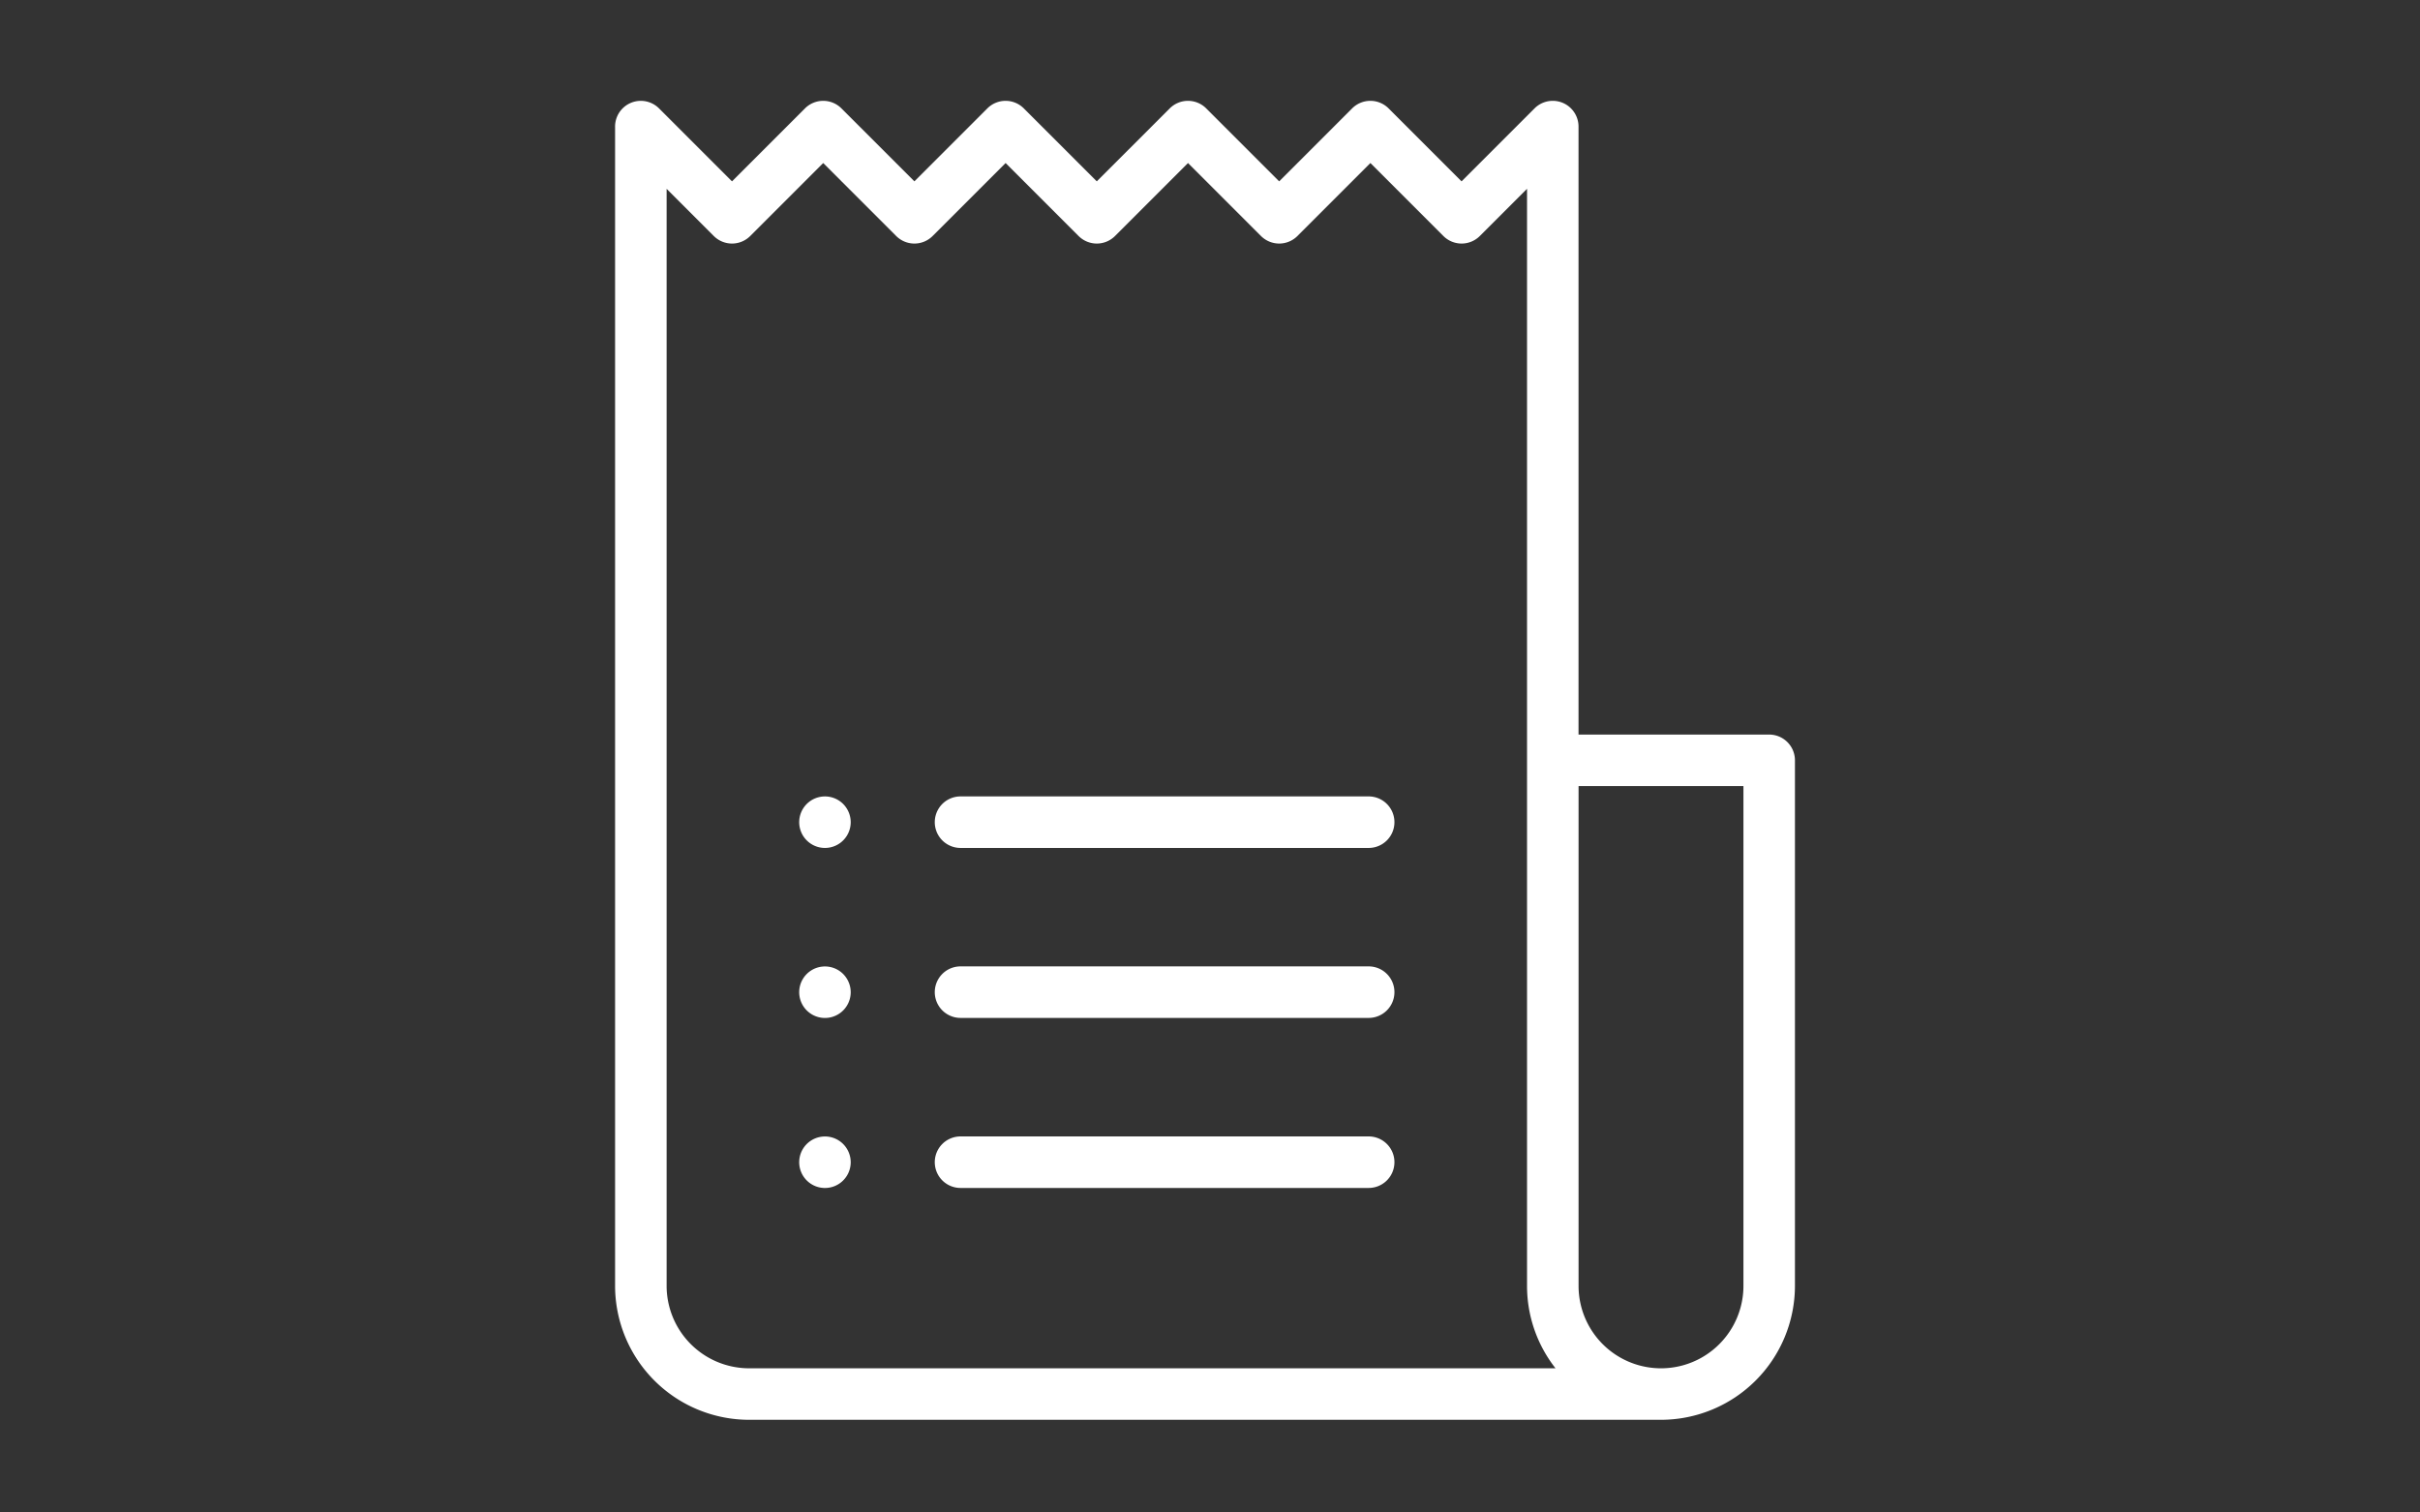 <svg xmlns="http://www.w3.org/2000/svg" width="240" height="150" viewBox="0 0 240 150"><rect x="0" y="0" width="240" height="150" fill="#333333" stroke="none"/><defs><style>.a{fill:none;}.b{fill:#fff;}.c{fill:#fff;}</style></defs><g transform="translate(-662 -2015)"><rect class="a" width="240" height="150" transform="translate(662 2015)"/><g transform="translate(521 1539.908)"><g transform="translate(202 485.092)"><g transform="translate(0 0)"><g transform="translate(0 0)"><path class="b" d="M141.462,62.851H122.553V2.555A2.555,2.555,0,0,0,118.191.749l-7.238,7.238L103.716.749a2.555,2.555,0,0,0-3.613,0L92.865,7.986,85.628.749a2.555,2.555,0,0,0-3.613,0L74.777,7.986,67.539.749a2.555,2.555,0,0,0-3.613,0L56.689,7.986,49.452.749a2.555,2.555,0,0,0-3.613,0L38.6,7.986,31.363.749a2.554,2.554,0,0,0-4.358,1.874v114.9a13.3,13.3,0,0,0,13.285,13.285h90.441a13.3,13.3,0,0,0,13.285-13.285V65.406A2.555,2.555,0,0,0,141.462,62.851ZM40.291,125.7a8.185,8.185,0,0,1-8.175-8.175V8.727l4.679,4.679a2.555,2.555,0,0,0,3.613,0l7.238-7.238,7.238,7.238a2.555,2.555,0,0,0,3.613,0l7.238-7.238,7.238,7.238a2.555,2.555,0,0,0,3.613,0l7.238-7.238,7.238,7.238a2.555,2.555,0,0,0,3.613,0l7.238-7.238,7.238,7.238a2.555,2.555,0,0,0,3.613,0l4.683-4.683V65.406c0,.023,0,.046,0,.069v52.051a13.216,13.216,0,0,0,2.825,8.175Zm98.617-8.175a8.175,8.175,0,0,1-16.351,0V67.961h16.351Z" transform="translate(-27.005 0)"/></g></g><g transform="translate(31.705 68.984)"><g transform="translate(0)"><path class="c" d="M194.128,270.007H153.652a2.555,2.555,0,1,0,0,5.11h40.476a2.555,2.555,0,1,0,0-5.11Z" transform="translate(-151.097 -270.007)"/></g></g><g transform="translate(18.258 68.984)"><path class="c" d="M102.829,270.756a2.554,2.554,0,1,0,.749,1.806A2.574,2.574,0,0,0,102.829,270.756Z" transform="translate(-98.468 -270.007)"/></g><g transform="translate(31.705 85.846)"><g transform="translate(0)"><path class="c" d="M194.128,336H153.652a2.555,2.555,0,1,0,0,5.11h40.476a2.555,2.555,0,1,0,0-5.11Z" transform="translate(-151.097 -336.005)"/></g></g><g transform="translate(18.258 85.846)"><path class="c" d="M102.829,336.754a2.554,2.554,0,1,0,.749,1.806A2.574,2.574,0,0,0,102.829,336.754Z" transform="translate(-98.468 -336.005)"/></g><g transform="translate(31.705 102.708)"><g transform="translate(0)"><path class="c" d="M194.128,402H153.652a2.555,2.555,0,1,0,0,5.11h40.476a2.555,2.555,0,1,0,0-5.11Z" transform="translate(-151.097 -402.003)"/></g></g><g transform="translate(18.258 102.708)"><path class="c" d="M102.829,402.752a2.554,2.554,0,1,0,.749,1.806A2.574,2.574,0,0,0,102.829,402.752Z" transform="translate(-98.468 -402.003)"/></g></g></g></g></svg>
